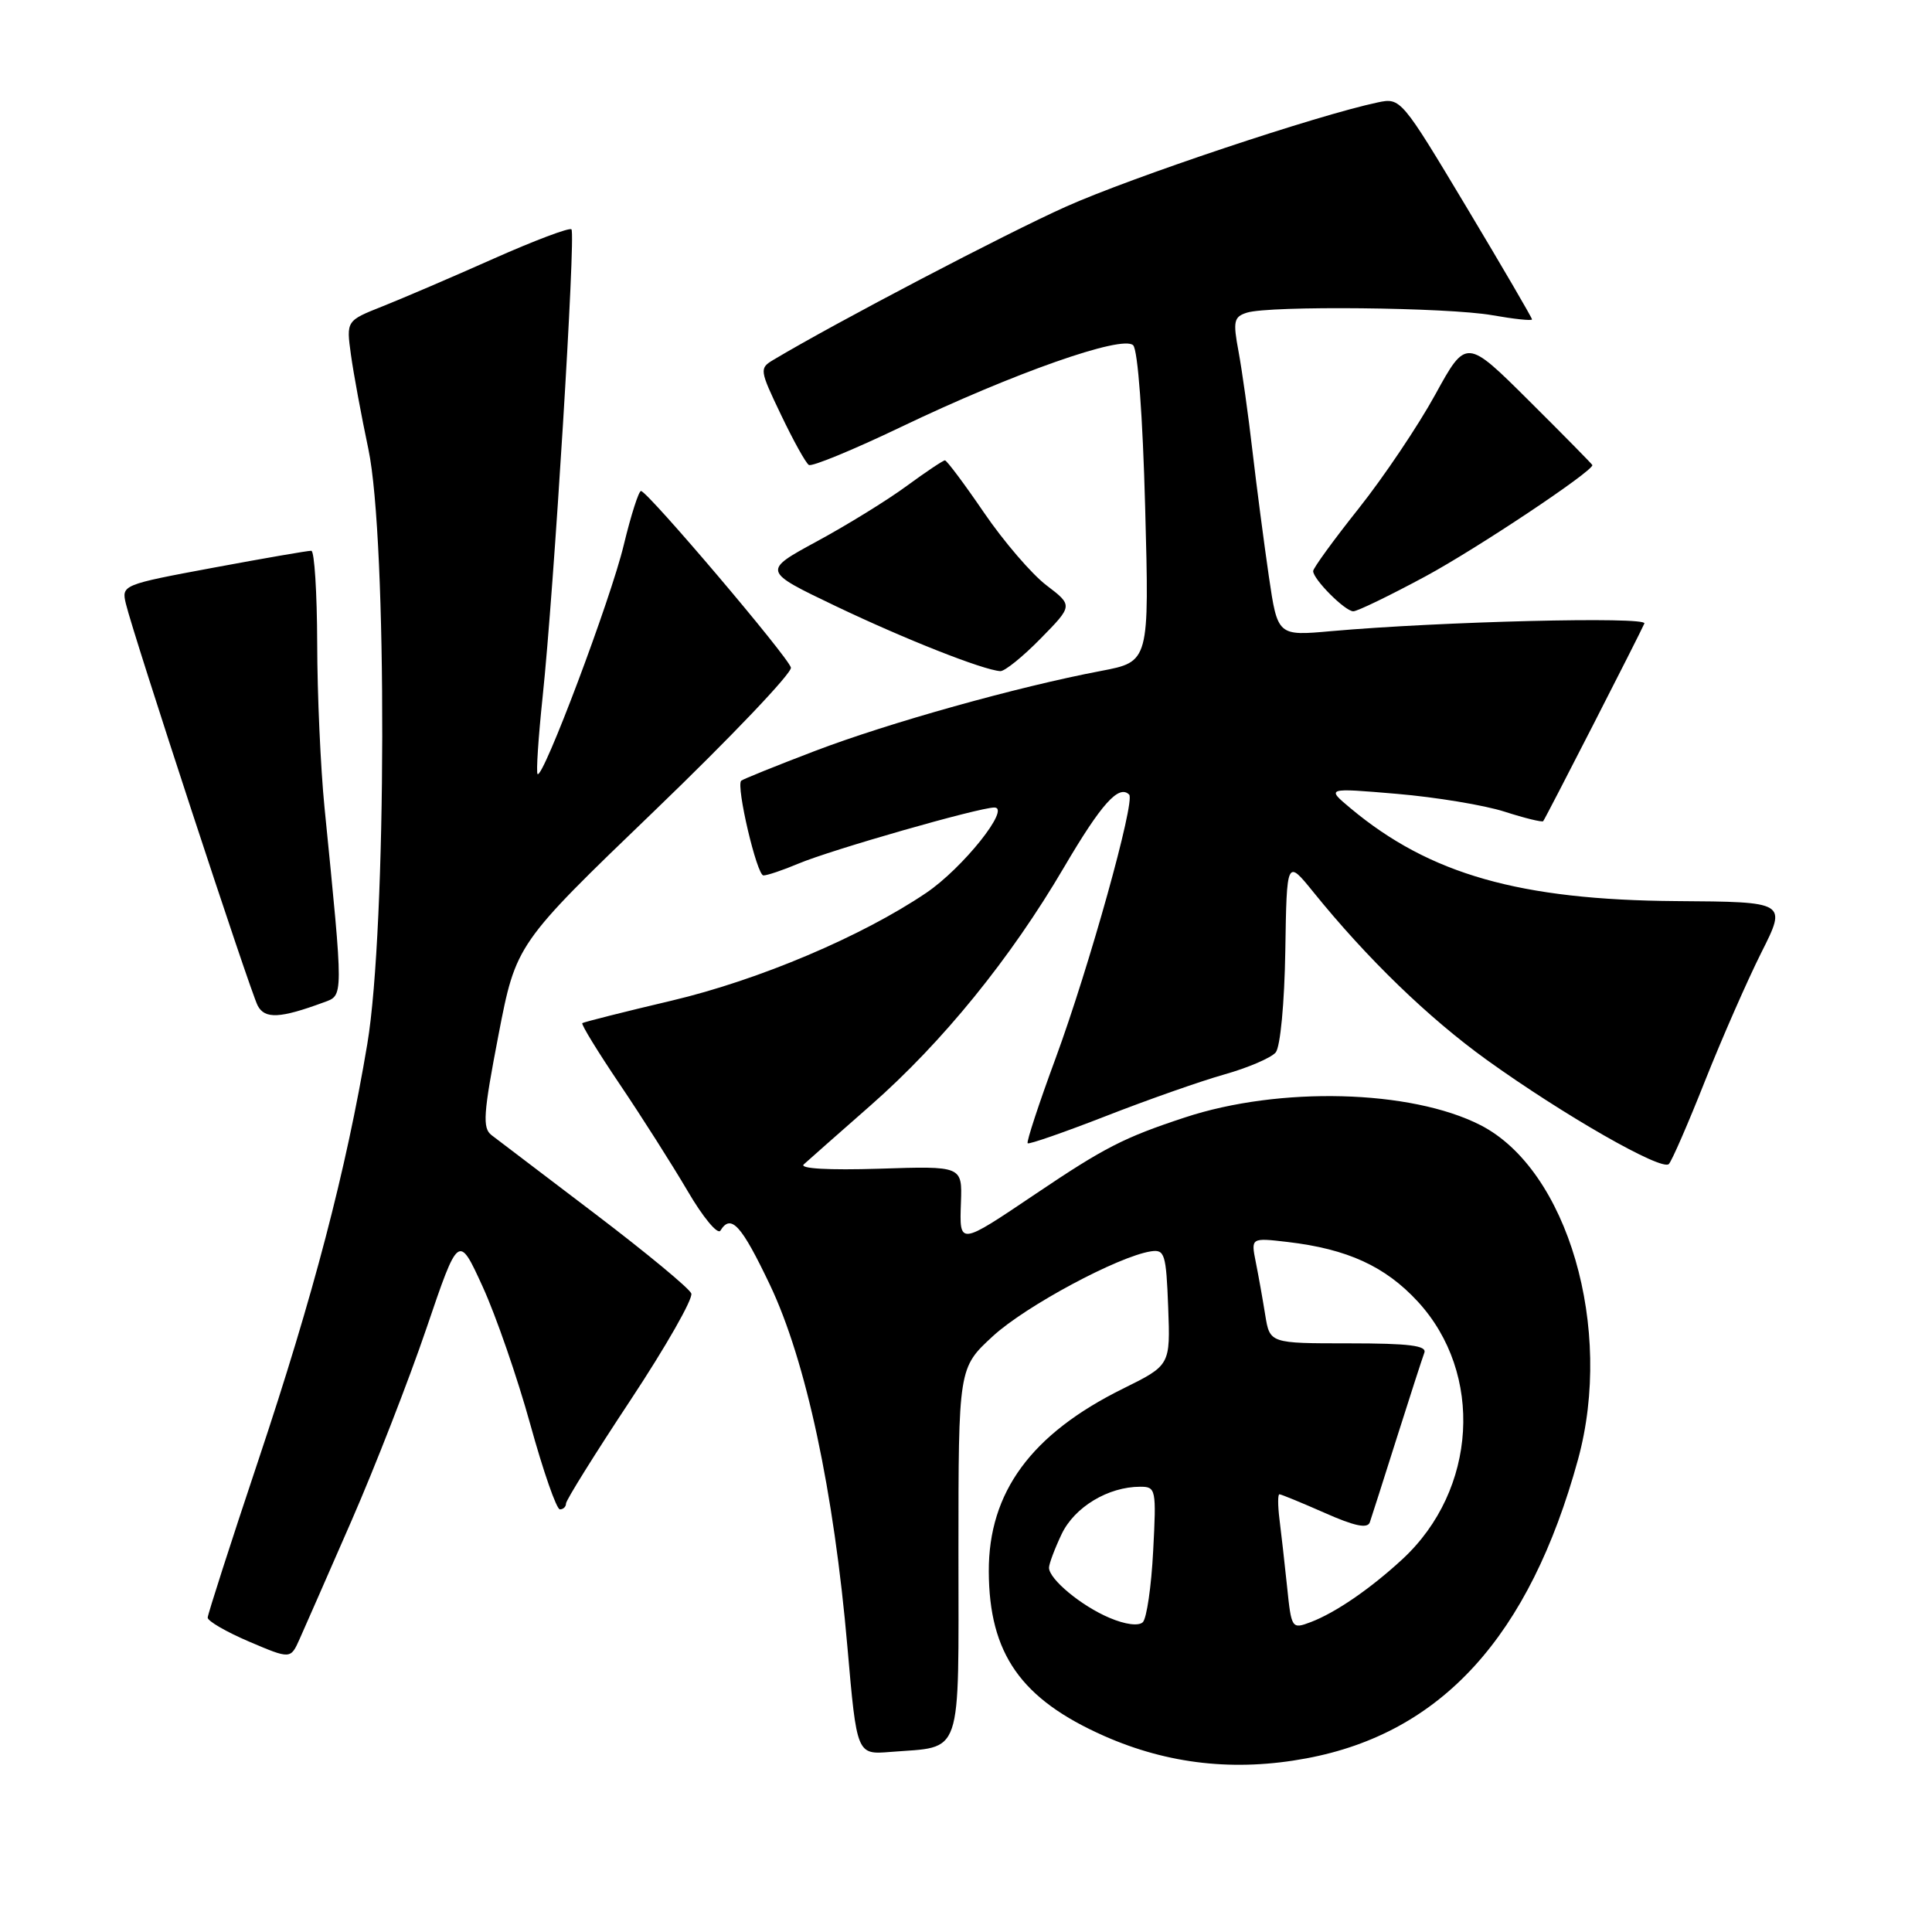<?xml version="1.0" encoding="UTF-8" standalone="no"?>
<!DOCTYPE svg PUBLIC "-//W3C//DTD SVG 1.1//EN" "http://www.w3.org/Graphics/SVG/1.1/DTD/svg11.dtd" >
<svg xmlns="http://www.w3.org/2000/svg" xmlns:xlink="http://www.w3.org/1999/xlink" version="1.1" viewBox="0 0 256 256">
 <g >
 <path fill="currentColor"
d=" M 173.11 232.99 C 191.01 229.65 202.66 216.83 209.09 193.41 C 213.86 176.02 207.72 154.98 196.16 149.08 C 186.95 144.38 169.53 143.93 157.00 148.07 C 148.92 150.73 146.35 152.05 137.25 158.18 C 127.03 165.06 127.13 165.05 127.33 159.33 C 127.50 154.50 127.50 154.50 116.50 154.86 C 109.80 155.07 105.89 154.85 106.50 154.29 C 107.05 153.79 111.03 150.27 115.35 146.48 C 124.91 138.08 133.89 127.02 141.00 114.90 C 145.93 106.51 148.25 103.92 149.62 105.29 C 150.46 106.13 144.32 128.15 139.87 140.24 C 137.65 146.25 135.99 151.32 136.17 151.49 C 136.35 151.66 141.00 150.04 146.50 147.90 C 152.00 145.75 159.08 143.26 162.23 142.37 C 165.39 141.48 168.45 140.16 169.04 139.45 C 169.65 138.71 170.20 132.91 170.31 126.00 C 170.50 113.85 170.50 113.85 174.00 118.17 C 181.16 127.03 189.26 134.86 197.00 140.44 C 207.12 147.72 220.20 155.21 221.13 154.24 C 221.53 153.83 223.69 148.87 225.93 143.21 C 228.18 137.55 231.54 129.90 233.39 126.21 C 236.77 119.50 236.77 119.50 222.13 119.40 C 201.38 119.25 189.44 115.85 178.98 107.12 C 175.71 104.39 175.71 104.39 185.10 105.19 C 190.27 105.63 196.69 106.69 199.36 107.55 C 202.03 108.41 204.34 108.97 204.48 108.81 C 204.80 108.42 217.36 83.88 217.89 82.61 C 218.28 81.67 190.85 82.35 176.39 83.63 C 169.29 84.27 169.29 84.27 168.13 76.38 C 167.50 72.05 166.52 64.58 165.96 59.78 C 165.41 54.99 164.57 49.04 164.11 46.56 C 163.36 42.56 163.49 41.98 165.22 41.43 C 168.22 40.48 191.85 40.72 197.75 41.77 C 200.64 42.28 203.00 42.53 203.00 42.32 C 203.00 42.11 199.09 35.41 194.31 27.43 C 185.69 13.05 185.59 12.93 182.56 13.57 C 174.52 15.27 149.96 23.48 141.25 27.38 C 133.27 30.95 110.82 42.70 102.50 47.67 C 100.60 48.80 100.63 48.99 103.50 54.99 C 105.12 58.38 106.77 61.36 107.18 61.61 C 107.59 61.86 113.08 59.60 119.38 56.58 C 134.28 49.44 148.75 44.35 150.15 45.75 C 150.77 46.37 151.42 55.14 151.74 67.24 C 152.29 87.68 152.29 87.68 145.90 88.90 C 134.87 90.99 117.71 95.79 107.95 99.52 C 102.79 101.49 98.41 103.26 98.21 103.45 C 97.51 104.16 100.29 116.00 101.16 116.00 C 101.66 116.00 103.74 115.30 105.78 114.44 C 110.15 112.60 129.71 107.00 131.76 107.00 C 133.99 107.00 127.58 115.03 122.73 118.31 C 114.18 124.09 100.55 129.86 89.00 132.59 C 82.67 134.08 77.35 135.43 77.16 135.57 C 76.98 135.72 79.21 139.36 82.12 143.67 C 85.03 147.98 89.07 154.34 91.11 157.81 C 93.14 161.29 95.10 163.65 95.46 163.06 C 96.86 160.79 98.23 162.30 102.02 170.25 C 106.79 180.28 110.50 197.60 112.29 218.27 C 113.53 232.50 113.53 232.50 117.98 232.14 C 127.68 231.36 127.00 233.36 127.00 205.65 C 127.00 181.25 127.00 181.25 131.56 177.05 C 135.88 173.07 148.16 166.48 152.50 165.81 C 154.33 165.53 154.52 166.14 154.79 173.20 C 155.08 180.90 155.08 180.90 148.79 184.01 C 136.64 190.02 130.99 197.72 131.02 208.21 C 131.06 219.13 135.27 225.14 146.32 230.03 C 154.81 233.78 163.66 234.76 173.11 232.99 Z  M 46.58 201.50 C 49.70 194.35 54.17 182.88 56.51 176.00 C 60.76 163.50 60.76 163.50 63.96 170.50 C 65.72 174.35 68.56 182.56 70.27 188.75 C 71.98 194.94 73.74 200.00 74.19 200.00 C 74.64 200.00 75.00 199.65 75.00 199.22 C 75.00 198.79 78.84 192.63 83.54 185.53 C 88.23 178.44 91.86 172.07 91.60 171.39 C 91.34 170.71 85.59 165.96 78.84 160.83 C 72.08 155.70 65.92 151.01 65.13 150.41 C 63.91 149.47 64.04 147.59 66.04 137.20 C 68.38 125.08 68.38 125.08 86.74 107.42 C 96.84 97.70 104.96 89.17 104.80 88.46 C 104.48 87.08 85.88 65.17 84.94 65.06 C 84.64 65.03 83.61 68.25 82.65 72.22 C 80.94 79.38 71.94 103.28 71.23 102.57 C 71.03 102.36 71.33 97.76 71.90 92.35 C 73.39 78.29 76.31 30.97 75.72 30.39 C 75.45 30.12 70.79 31.88 65.37 34.29 C 59.94 36.71 53.33 39.54 50.69 40.59 C 45.88 42.50 45.88 42.50 46.50 47.00 C 46.84 49.48 47.88 55.10 48.81 59.50 C 51.33 71.42 51.24 123.01 48.67 138.33 C 45.86 155.10 41.52 171.68 34.23 193.50 C 30.55 204.50 27.54 213.88 27.52 214.34 C 27.51 214.80 29.98 216.23 33.00 217.52 C 38.50 219.86 38.50 219.86 39.70 217.18 C 40.36 215.71 43.46 208.65 46.58 201.50 Z  M 42.89 132.82 C 45.54 131.85 45.54 132.51 43.00 107.00 C 42.48 101.78 42.04 91.99 42.03 85.25 C 42.01 78.51 41.66 72.99 41.25 72.98 C 40.84 72.96 35.01 73.97 28.29 75.22 C 16.20 77.47 16.09 77.52 16.68 80.00 C 17.67 84.16 33.15 131.37 34.15 133.26 C 35.10 135.05 37.12 134.95 42.89 132.82 Z  M 137.88 84.62 C 142.18 80.24 142.18 80.24 138.64 77.54 C 136.70 76.06 132.98 71.73 130.38 67.92 C 127.78 64.11 125.45 61.00 125.21 61.00 C 124.97 61.00 122.68 62.53 120.13 64.40 C 117.59 66.27 112.24 69.57 108.25 71.73 C 101.01 75.66 101.01 75.66 110.75 80.32 C 119.92 84.70 130.20 88.76 132.54 88.93 C 133.11 88.97 135.52 87.03 137.88 84.62 Z  M 188.90 76.36 C 195.71 72.68 211.00 62.49 211.00 61.63 C 211.00 61.54 207.24 57.71 202.64 53.14 C 194.28 44.82 194.28 44.82 190.17 52.30 C 187.91 56.42 183.35 63.20 180.03 67.38 C 176.71 71.55 174.00 75.29 174.00 75.67 C 174.00 76.76 178.23 81.00 179.32 81.00 C 179.86 81.00 184.17 78.91 188.90 76.36 Z  M 147.01 214.37 C 143.27 212.79 139.00 209.24 139.00 207.73 C 139.00 207.22 139.75 205.22 140.67 203.28 C 142.38 199.69 146.84 197.00 151.09 197.00 C 153.17 197.00 153.23 197.32 152.80 205.52 C 152.56 210.21 151.94 214.45 151.43 214.95 C 150.87 215.49 149.10 215.26 147.01 214.37 Z  M 170.54 210.20 C 170.21 207.07 169.76 203.04 169.53 201.25 C 169.31 199.46 169.31 198.00 169.53 198.00 C 169.76 198.00 172.45 199.11 175.52 200.46 C 179.50 202.23 181.21 202.58 181.51 201.71 C 181.74 201.05 183.35 196.00 185.09 190.50 C 186.83 185.01 188.47 179.94 188.73 179.25 C 189.10 178.30 186.73 178.00 178.73 178.00 C 168.26 178.00 168.26 178.00 167.65 174.25 C 167.32 172.19 166.76 169.04 166.40 167.25 C 165.75 164.00 165.75 164.00 170.63 164.57 C 178.54 165.50 183.55 167.79 187.86 172.46 C 196.64 181.99 195.73 197.43 185.84 206.59 C 181.62 210.49 177.00 213.67 173.70 214.93 C 171.16 215.89 171.12 215.83 170.54 210.20 Z "/>
</g>
</svg>